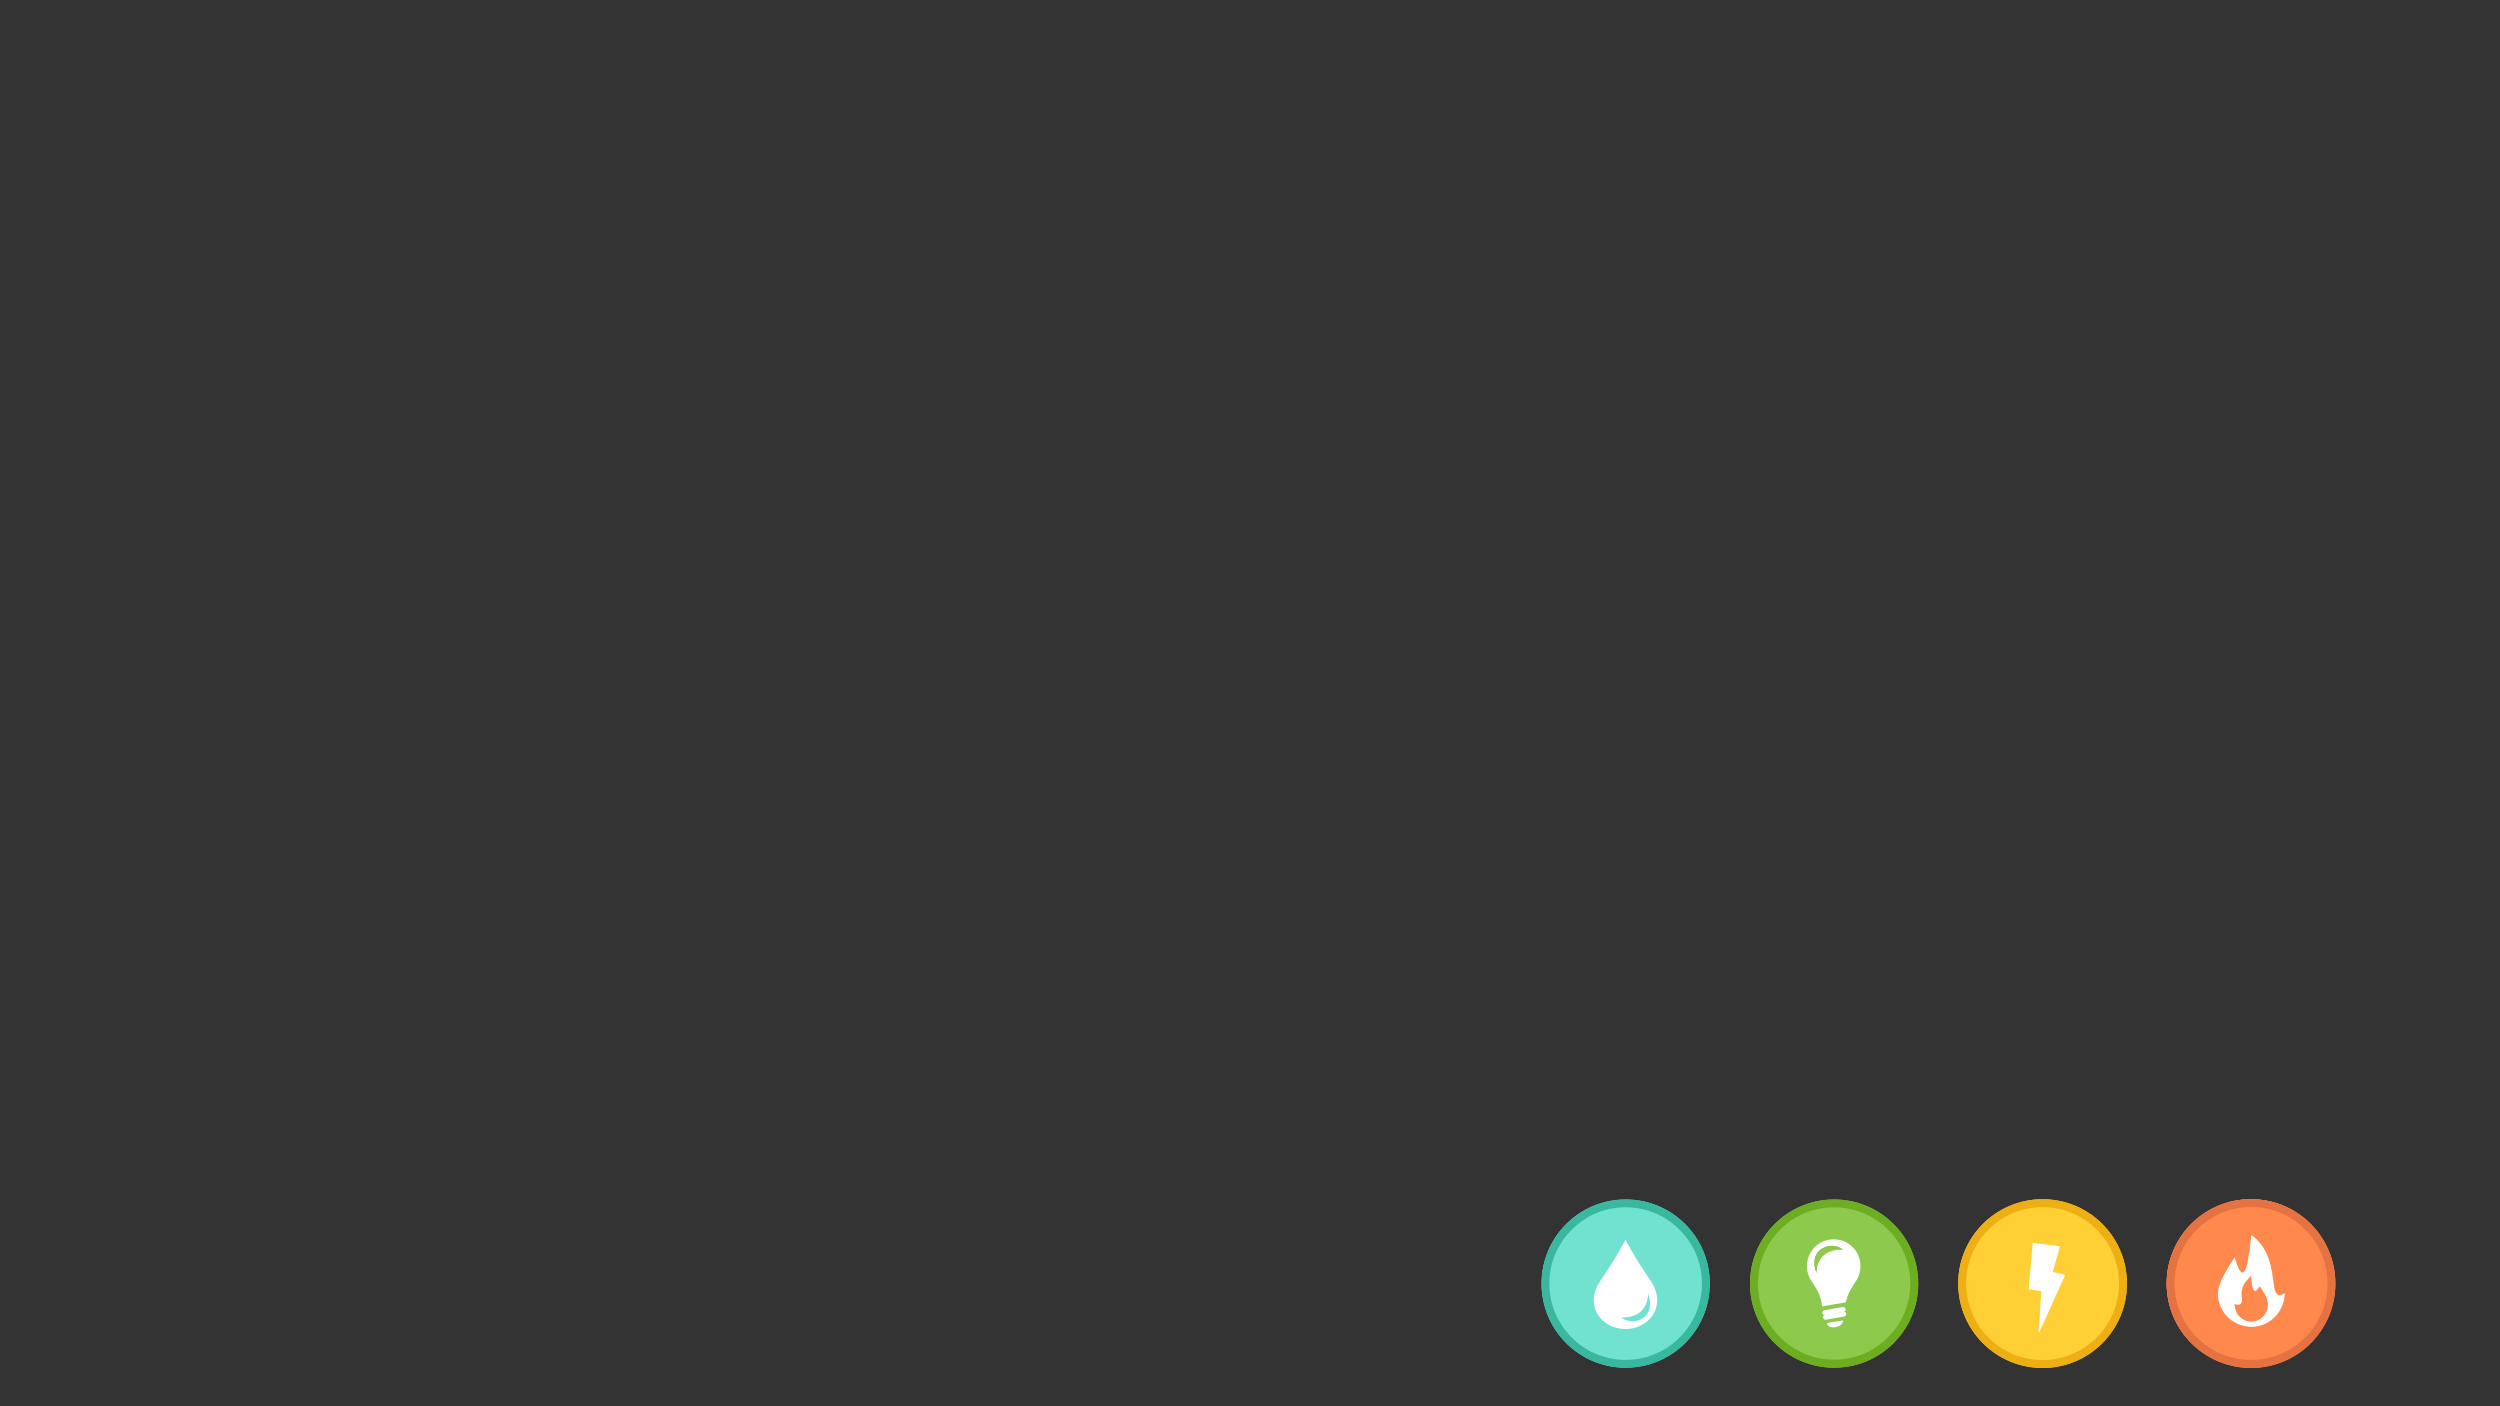 <?xml version="1.0" encoding="utf-8"?>
<!-- Generator: Adobe Illustrator 24.2.3, SVG Export Plug-In . SVG Version: 6.00 Build 0)  -->
<svg version="1.1" xmlns="http://www.w3.org/2000/svg" xmlns:xlink="http://www.w3.org/1999/xlink" x="0px" y="0px"
	viewBox="0 0 1920 1080" enable-background="new 0 0 1920 1080" xml:space="preserve">

	<rect x="0" y="0" width="1920" height="1080" fill="#333333" stroke="none"/>

	<g id="gamescreen">
		<g id="heat-icon">
			<g>
				<circle fill="#FF884D" cx="1728.6" cy="985.6" r="64.6" />
				<path fill="#E57341" d="M1728.6,927c15.6,0,30.3,6.1,41.4,17.1c11.1,11.1,17.1,25.8,17.1,41.4c0,15.6-6.1,30.3-17.1,41.4
				s-25.8,17.1-41.4,17.1c-15.6,0-30.3-6.1-41.4-17.1c-11.1-11.1-17.1-25.8-17.1-41.4c0-15.6,6.1-30.3,17.1-41.4
				C1698.3,933.1,1713,927,1728.6,927 M1728.6,921c-35.7,0-64.6,28.9-64.6,64.6c0,35.7,28.9,64.6,64.6,64.6
				c35.7,0,64.6-28.9,64.6-64.6C1793.3,949.9,1764.3,921,1728.6,921L1728.6,921z" />
			</g>
			<circle fill="#FF884D" cx="1728.8" cy="985.8" r="64.8" />
			<path fill="#E57341" d="M1728.8,927c15.7,0,30.4,6.1,41.5,17.2c11.1,11.1,17.2,25.8,17.2,41.5c0,15.7-6.1,30.4-17.2,41.5
			c-11.1,11.1-25.8,17.2-41.5,17.2s-30.4-6.1-41.5-17.2c-11.1-11.1-17.2-25.8-17.2-41.5c0-15.7,6.1-30.4,17.2-41.5
			C1698.4,933.2,1713.1,927,1728.8,927 M1728.8,921c-35.8,0-64.8,29-64.8,64.8s29,64.8,64.8,64.8s64.8-29,64.8-64.8
			S1764.7,921,1728.8,921L1728.8,921z" />
			<path fill="#FFFFFF" d="M1729.1,948.5c3.5,2.4,6.2,5.4,8.5,8.7c4.2,6.2,6.3,13.3,7.4,20.6c0.6,3.8,1.1,7.6,1.7,11.4
			c0.2,1.1,0.6,2.2,1,3.2c1,2,2.4,2.6,4.6,1.9c0.7-0.2,1.4-0.6,2.5-1c-0.3,2.1-0.4,4.1-0.9,6c-2.9,11.8-13.7,20.1-25.5,19.7
			c-12.6-0.5-22.8-9.4-24.8-21.7c-0.6-3.9-0.1-7.6,1.3-11.3c2.7-7.2,6.8-13.7,11.1-20.1c0-0.1,0.1-0.1,0.2-0.1
			c0.8,2.2,1.5,4.4,2.3,6.6c0.4,1.1,0.9,2.1,1.5,3.1c1.6,2.4,3.2,2.4,4.3-0.3c0.8-2,1.6-4,1.9-6.1c0.9-5.4,1.6-10.8,2.3-16.3
			C1728.8,951.4,1728.9,950,1729.1,948.5z M1728.9,979.7c-0.9,1-1.7,1.9-2.5,2.7c-3.8,3.9-5.6,8.5-4.7,14.1c0.1,0.9,0.1,1.8,0,2.7
			c-0.2,2.1-1.3,3-3.4,2.8c-0.7-0.1-1.3-0.2-2.3-0.4c0.3,1.4,0.4,2.7,0.7,3.9c1.8,6.4,8.2,10.5,14.5,9.3c6.6-1.3,11.4-7.7,10.5-14.3
			c-0.7-4.8-3.6-8.7-6.2-12.6c-0.8,1.1-1.5,2.1-2.3,2.9c-1.1,1.1-2.1,1-2.7-0.5c-0.5-1.1-0.8-2.3-1-3.5
			C1729.3,984.5,1729.2,982.2,1728.9,979.7z" />
			<path fill="none" d="M1728.9,978.9c0.2,2.6,0.4,4.8,0.7,7.1c0.2,1.2,0.5,2.4,1,3.5c0.6,1.5,1.6,1.6,2.7,0.5
			c0.8-0.9,1.5-1.9,2.3-2.9c2.6,3.9,5.5,7.7,6.2,12.6c0.9,6.6-3.9,13-10.5,14.3c-6.3,1.2-12.7-2.9-14.5-9.3
			c-0.3-1.2-0.5-2.5-0.7-3.9c0.9,0.2,1.6,0.3,2.3,0.4c2.1,0.2,3.2-0.6,3.4-2.8c0.1-0.9,0.2-1.8,0-2.7c-0.9-5.5,0.9-10.1,4.7-14.1
			C1727.3,980.8,1728,980,1728.9,978.9z" />
		</g>
		<g id="el-icon">
			<circle fill="#FFCF36" cx="1568.7" cy="985.8" r="64.8" />
			<path fill="#FFFFFF" d="M1558.1,989.8c1-11.7,2-23.3,3-35c0-0.2,0.2-0.3,0.3-0.3c6.8,0.9,13.5,1.7,20.3,2.6c0.2,0,0.3,0.2,0.3,0.4
			c-1.8,6.3-3.6,12.6-5.4,19c0,0.2,0.1,0.3,0.2,0.4c3,0.8,5.9,1.5,8.9,2.2c0.2,0,0.3,0.2,0.2,0.4c-6.6,14.6-13.2,29.1-19.7,43.7
			c-0.3-0.1-0.2-0.1-0.6-0.1c0.7-10.4,1.4-20.7,2.1-31.2c0-0.2-0.1-0.3-0.3-0.3c-3.1-0.5-6-0.9-9.1-1.4
			C1558.1,990.1,1558,990,1558.1,989.8z" />
			<path fill="#EDAF14" d="M1568.7,927.1c15.7,0,30.4,6.1,41.5,17.2c11.1,11.1,17.2,25.8,17.2,41.5c0,15.7-6.1,30.4-17.2,41.5
			c-11.1,11.1-25.8,17.2-41.5,17.2s-30.4-6.1-41.5-17.2c-11.1-11.1-17.2-25.8-17.2-41.5c0-15.7,6.1-30.4,17.2-41.5
			C1538.3,933.2,1553,927.1,1568.7,927.1 M1568.7,921c-35.8,0-64.8,29-64.8,64.8c0,35.8,29,64.8,64.8,64.8s64.8-29,64.8-64.8
			C1633.6,950,1604.5,921,1568.7,921L1568.7,921z" />
		</g>
		<g id="water-icon">
			<g>
				<circle fill="#71E2D0" cx="1248.5" cy="985.8" r="64.6" />
				<path fill="#39B79F" d="M1248.5,927.2c15.6,0,30.4,6.1,41.4,17.2c11.1,11.1,17.2,25.8,17.2,41.4s-6.1,30.4-17.2,41.4
				c-11.1,11.1-25.8,17.2-41.4,17.2s-30.4-6.1-41.4-17.2c-11.1-11.1-17.2-25.8-17.2-41.4s6.1-30.4,17.2-41.4
				C1218.1,933.3,1232.8,927.2,1248.5,927.2 M1248.5,921.2c-35.7,0-64.6,28.9-64.6,64.6c0,35.7,28.9,64.6,64.6,64.6
				s64.6-28.9,64.6-64.6C1313.1,950.1,1284.2,921.2,1248.5,921.2L1248.5,921.2z" />
			</g>
			<path fill="#FFFFFF" d="M1248.4,1020.7L1248.4,1020.7c-17.8,0-31.8-16.9-20-36c14.2-20.9,19.4-31.5,20-32.6c0,0,0,0,0-0.1
			c0,0,0,0,0,0.1c0.6,1.2,5.8,11.8,20,32.6C1280.1,1003.7,1266.1,1020.7,1248.4,1020.7z" />
			<path fill="#71E2D0" d="M1265.7,993.7c-0.7,20.1-20.5,18-20.5,18C1252.5,1018.6,1273,1013.8,1265.7,993.7z" />
		</g>
		<g id="light-icon">
			<g>
				<circle fill="#8CC94D" cx="1408.6" cy="985.8" r="64.6" />
				<path fill="#6DAD21" d="M1408.6,927.2c15.6,0,30.3,6.1,41.4,17.1c11.1,11.1,17.1,25.8,17.1,41.4c0,15.6-6.1,30.3-17.1,41.4
				c-11.1,11.1-25.8,17.1-41.4,17.1s-30.3-6.1-41.4-17.1c-11.1-11.1-17.1-25.8-17.1-41.4c0-15.6,6.1-30.3,17.1-41.4
				S1393,927.2,1408.6,927.2 M1408.6,921.2c-35.7,0-64.6,28.9-64.6,64.6c0,35.7,28.9,64.6,64.6,64.6s64.6-28.9,64.6-64.6
				C1473.3,950.1,1444.3,921.2,1408.6,921.2L1408.6,921.2z" />
			</g>
			<g>
				<path fill="#FFFFFF" d="M1408.3,951.8c-11.4,0-20.6,9.2-20.6,20.6c0,4,1.2,7.8,3.2,11c2,3.6,7.4,9.3,8.5,19.8
				c0,0.1,0.1,0.2,0.2,0.1c1.8-0.3,17.9-3.2,17.9-3.1c2-7.3,3.1-8.9,7.5-15.8c2.4-3.4,3.8-7.5,3.8-12
				C1428.9,961,1419.7,951.8,1408.3,951.8z" />
				<path fill="#FFFFFF" d="M1415.9,1007.5l-14.2,2.5c-1,0.2-2-0.5-2.2-1.5l0,0c-0.2-1,0.5-2,1.5-2.2l14.2-2.5c1-0.2,2,0.5,2.2,1.5
				l0,0C1417.6,1006.4,1416.9,1007.4,1415.9,1007.5z" />
				<path fill="#FFFFFF" d="M1403.1,1016.1c0,0,0.4,4.1,6.4,3.2c5.9-0.8,6-5.2,6-5.2L1403.1,1016.1z" />
				<path fill="#FFFFFF" d="M1416.4,1011.1l-14.1,2.4c-1,0.2-2-0.5-2.2-1.5l0,0c-0.2-1,0.5-2,1.5-2.2l14.1-2.4c1-0.2,2,0.5,2.2,1.5
				l0,0C1418.1,1009.9,1417.4,1010.9,1416.4,1011.1z" />
			</g>
			<path fill="#8CC94D" d="M1395,977.6c-0.7-23,20.3-17.8,20.3-17.8C1408.1,952.8,1387.8,957.7,1395,977.6z" />
			<path fill="#8CC94D" d="M1395,977.6c0.7-19.9,20.3-17.8,20.3-17.8C1408.1,953,1387.8,957.7,1395,977.6z" />
		</g>
	</g>

</svg>